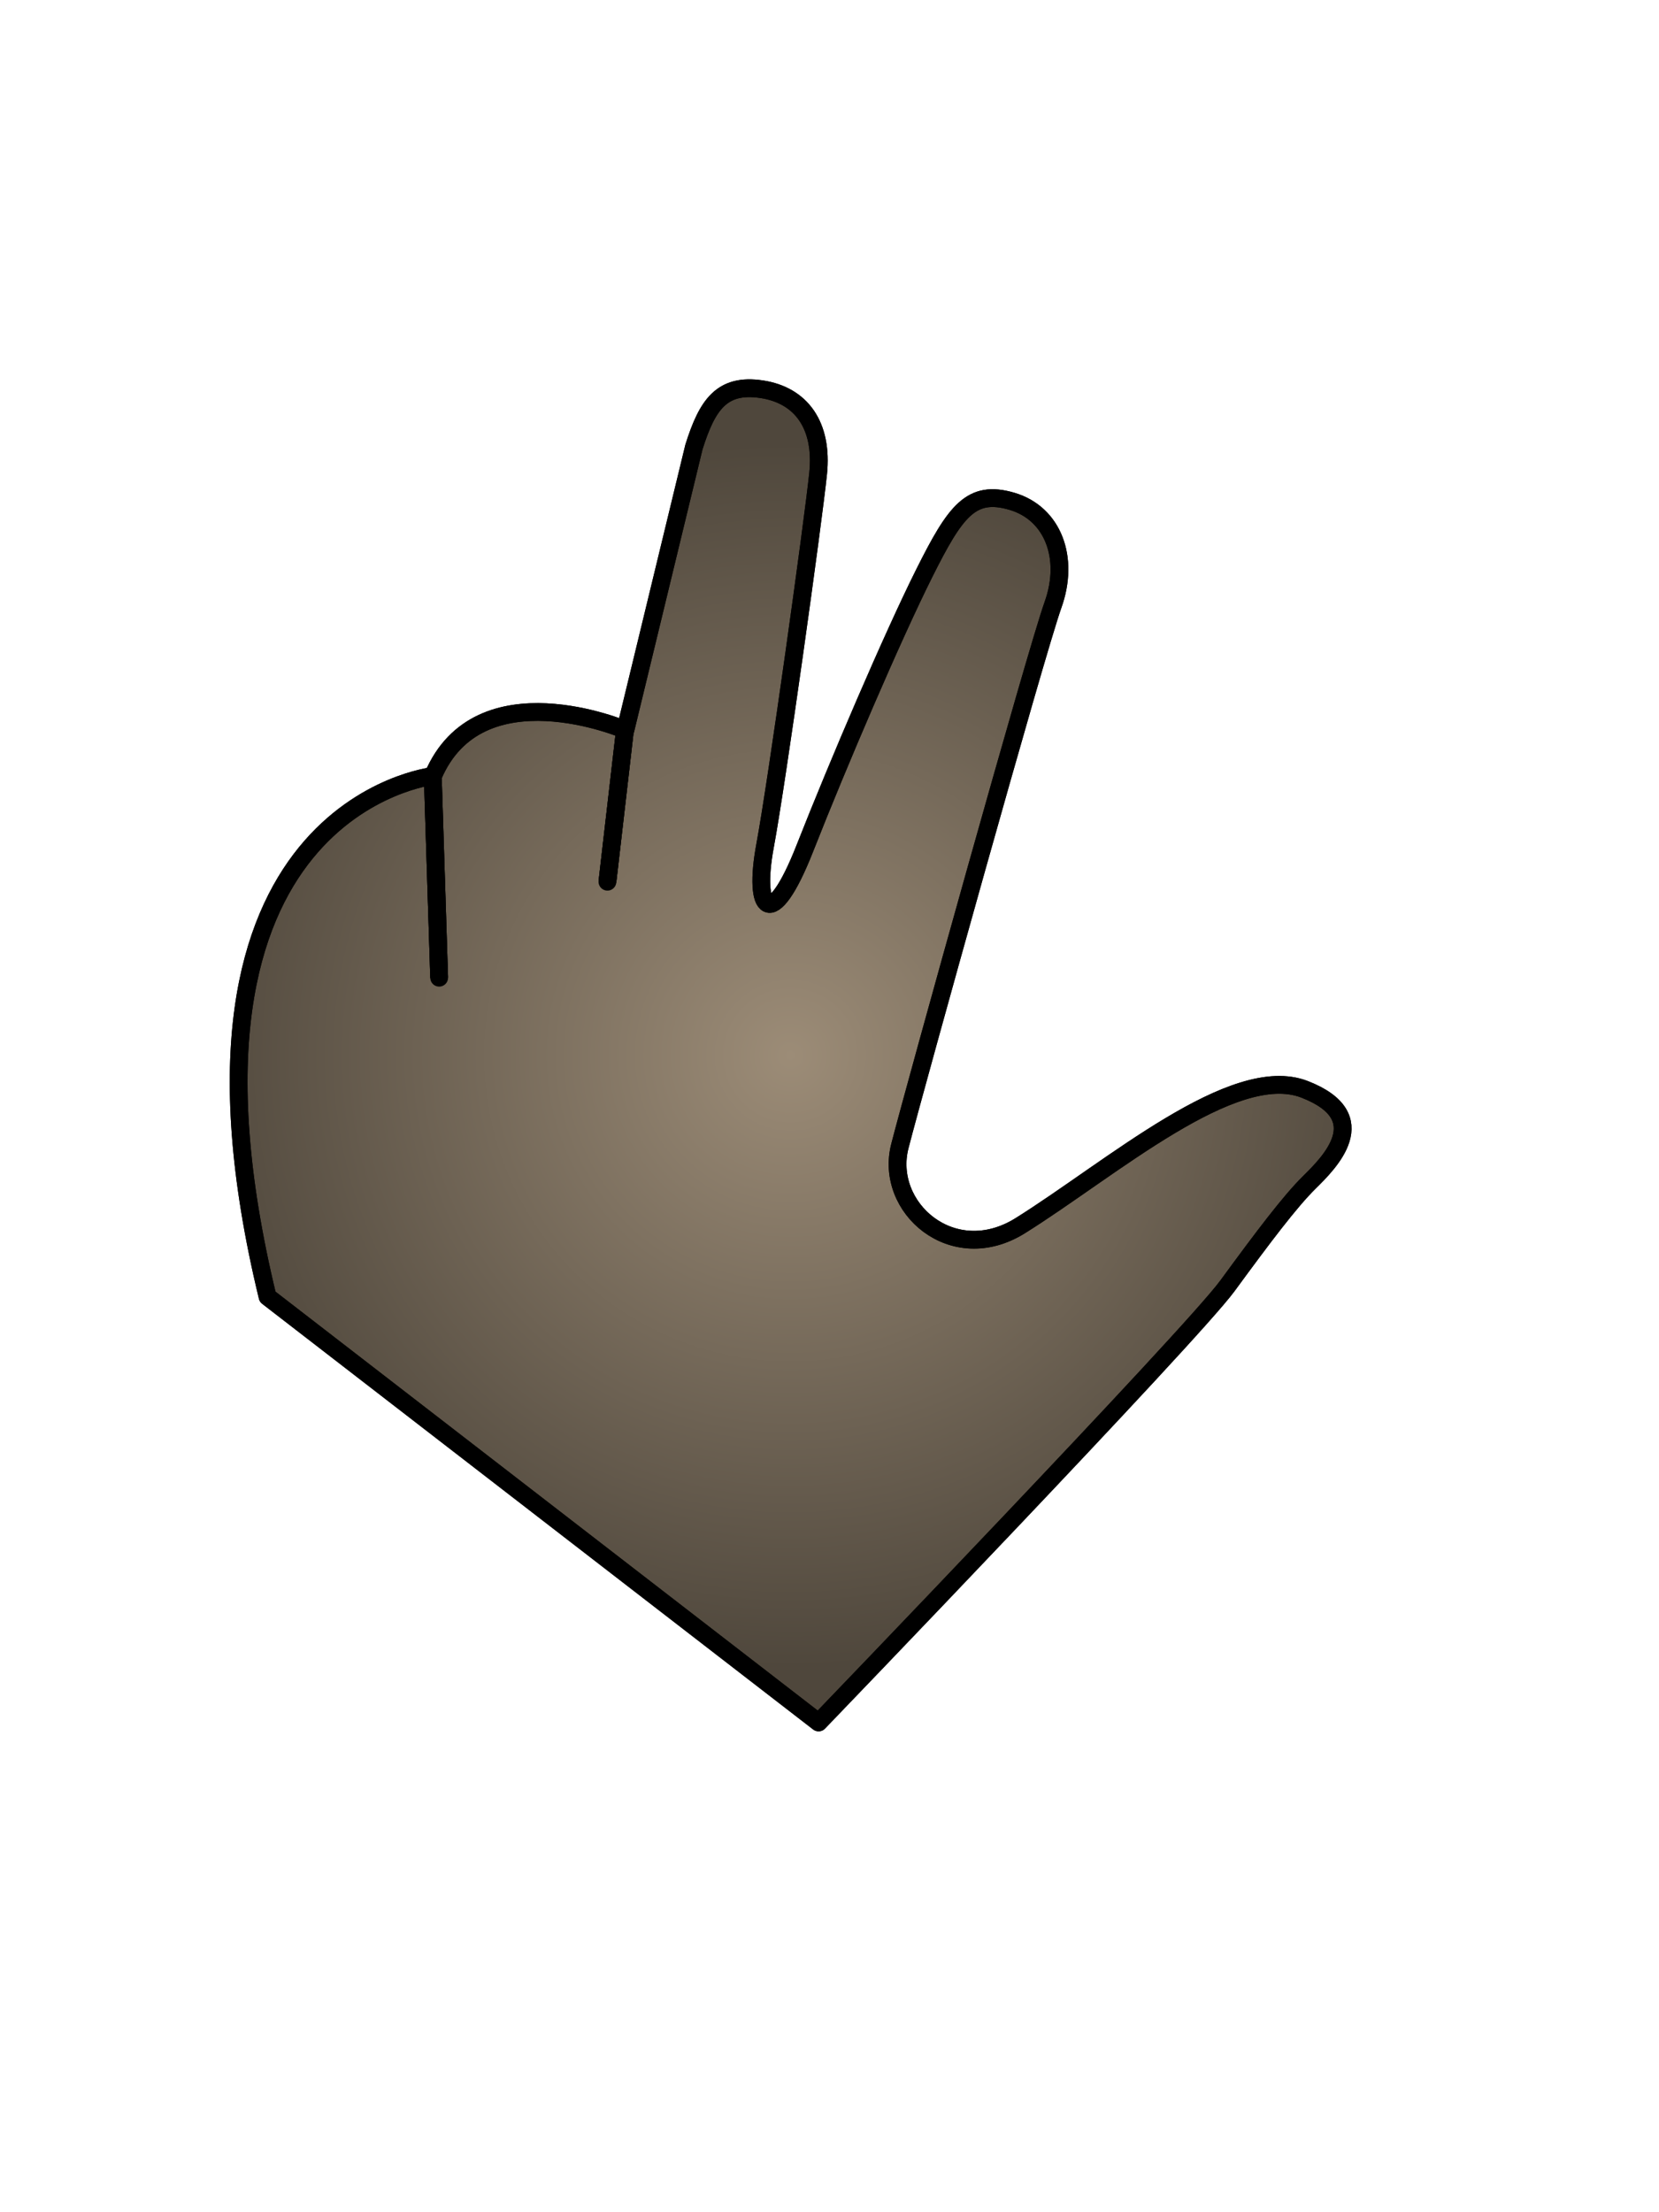 <?xml version="1.0" encoding="UTF-8"?>
<svg id="Layer_4" xmlns="http://www.w3.org/2000/svg" xmlns:xlink="http://www.w3.org/1999/xlink" viewBox="0 0 70 93.33">
  <defs>
    <style>
      .cls-1, .cls-2 {
        fill: none;
      }

      .cls-1, .cls-2, .cls-3 {
        stroke: #000;
        stroke-linejoin: round;
        stroke-width: .75px;
      }

      .cls-2 {
        stroke-linecap: round;
      }

      .cls-4, .cls-3 {
        fill: url(#radial-gradient);
      }

      .cls-5 {
        fill: url(#radial-gradient-3);
      }

      .cls-6 {
        fill: url(#radial-gradient-2);
      }
    </style>
    <radialGradient id="radial-gradient" cx="33.35" cy="44.52" fx="33.35" fy="44.52" r="25.83" gradientUnits="userSpaceOnUse">
      <stop offset="0" stop-color="#9c8c77"/>
      <stop offset="1" stop-color="#4f473c"/>
    </radialGradient>
    <radialGradient id="radial-gradient-2" cx="18.4" cy="36.99" fx="18.4" fy="36.99" r="3.01" xlink:href="#radial-gradient"/>
    <radialGradient id="radial-gradient-3" cx="26" cy="34" fx="26" fy="34" r="2.28" xlink:href="#radial-gradient"/>
  </defs>
  <g>
    <path class="cls-4" d="M26.37,30.79s-6.16-2.63-8.1,1.95c0,0-11.98,1.32-6.98,21.97l23.25,17.96s15.72-16.33,17.25-18.42,2.64-3.56,3.46-4.37,2.8-2.75-.2-3.92-8.16,3.35-12,5.75c-2.85,1.78-5.75-.76-5.08-3.36s5.75-20.85,6.46-22.83,0-3.86-1.73-4.37-2.39.41-3.71,3.05-3.61,7.98-5.03,11.59-2.19,2.64-1.68-.1,2.03-13.68,2.24-15.71-.71-3.31-2.39-3.56-2.29.66-2.85,2.44l-2.89,11.93Z"/>
    <g>
      <line class="cls-4" x1="18.53" y1="41.25" x2="18.26" y2="32.74"/>
      <line class="cls-4" x1="18.53" y1="41.25" x2="18.26" y2="32.74"/>
    </g>
    <g>
      <line class="cls-4" x1="26.37" y1="30.79" x2="25.63" y2="37.2"/>
      <line class="cls-4" x1="26.37" y1="30.79" x2="25.63" y2="37.2"/>
    </g>
  </g>
  <g>
    <path class="cls-3" d="M26.37,30.79s-6.16-2.63-8.1,1.95c0,0-11.98,1.32-6.98,21.97l23.25,17.96s15.72-16.33,17.25-18.42,2.64-3.56,3.46-4.37,2.8-2.75-.2-3.92-8.16,3.35-12,5.75c-2.85,1.78-5.75-.76-5.08-3.36s5.75-20.85,6.46-22.83,0-3.86-1.73-4.37-2.39.41-3.71,3.05-3.61,7.98-5.03,11.59-2.19,2.64-1.68-.1,2.03-13.68,2.24-15.71-.71-3.31-2.39-3.56-2.29.66-2.85,2.44l-2.89,11.93Z"/>
    <g>
      <line class="cls-6" x1="18.53" y1="41.25" x2="18.26" y2="32.74"/>
      <line class="cls-2" x1="18.53" y1="41.25" x2="18.26" y2="32.74"/>
    </g>
    <g>
      <line class="cls-5" x1="26.37" y1="30.79" x2="25.63" y2="37.2"/>
      <line class="cls-2" x1="26.37" y1="30.79" x2="25.63" y2="37.2"/>
    </g>
  </g>
  <g>
    <path class="cls-1" d="M26.37,30.79s-6.16-2.63-8.1,1.95c0,0-11.98,1.32-6.98,21.97l23.25,17.96s15.72-16.33,17.25-18.42,2.64-3.56,3.46-4.37,2.8-2.75-.2-3.92-8.16,3.35-12,5.75c-2.85,1.78-5.75-.76-5.08-3.36s5.75-20.85,6.46-22.83,0-3.86-1.73-4.37-2.39.41-3.71,3.05-3.61,7.98-5.03,11.59-2.19,2.64-1.68-.1,2.03-13.68,2.24-15.71-.71-3.31-2.39-3.56-2.29.66-2.85,2.44l-2.89,11.93Z"/>
    <g>
      <line class="cls-1" x1="18.53" y1="41.25" x2="18.26" y2="32.74"/>
      <line class="cls-1" x1="18.53" y1="41.25" x2="18.26" y2="32.74"/>
    </g>
    <g>
      <line class="cls-1" x1="26.37" y1="30.79" x2="25.63" y2="37.2"/>
      <line class="cls-1" x1="26.37" y1="30.79" x2="25.63" y2="37.2"/>
    </g>
  </g>
</svg>
